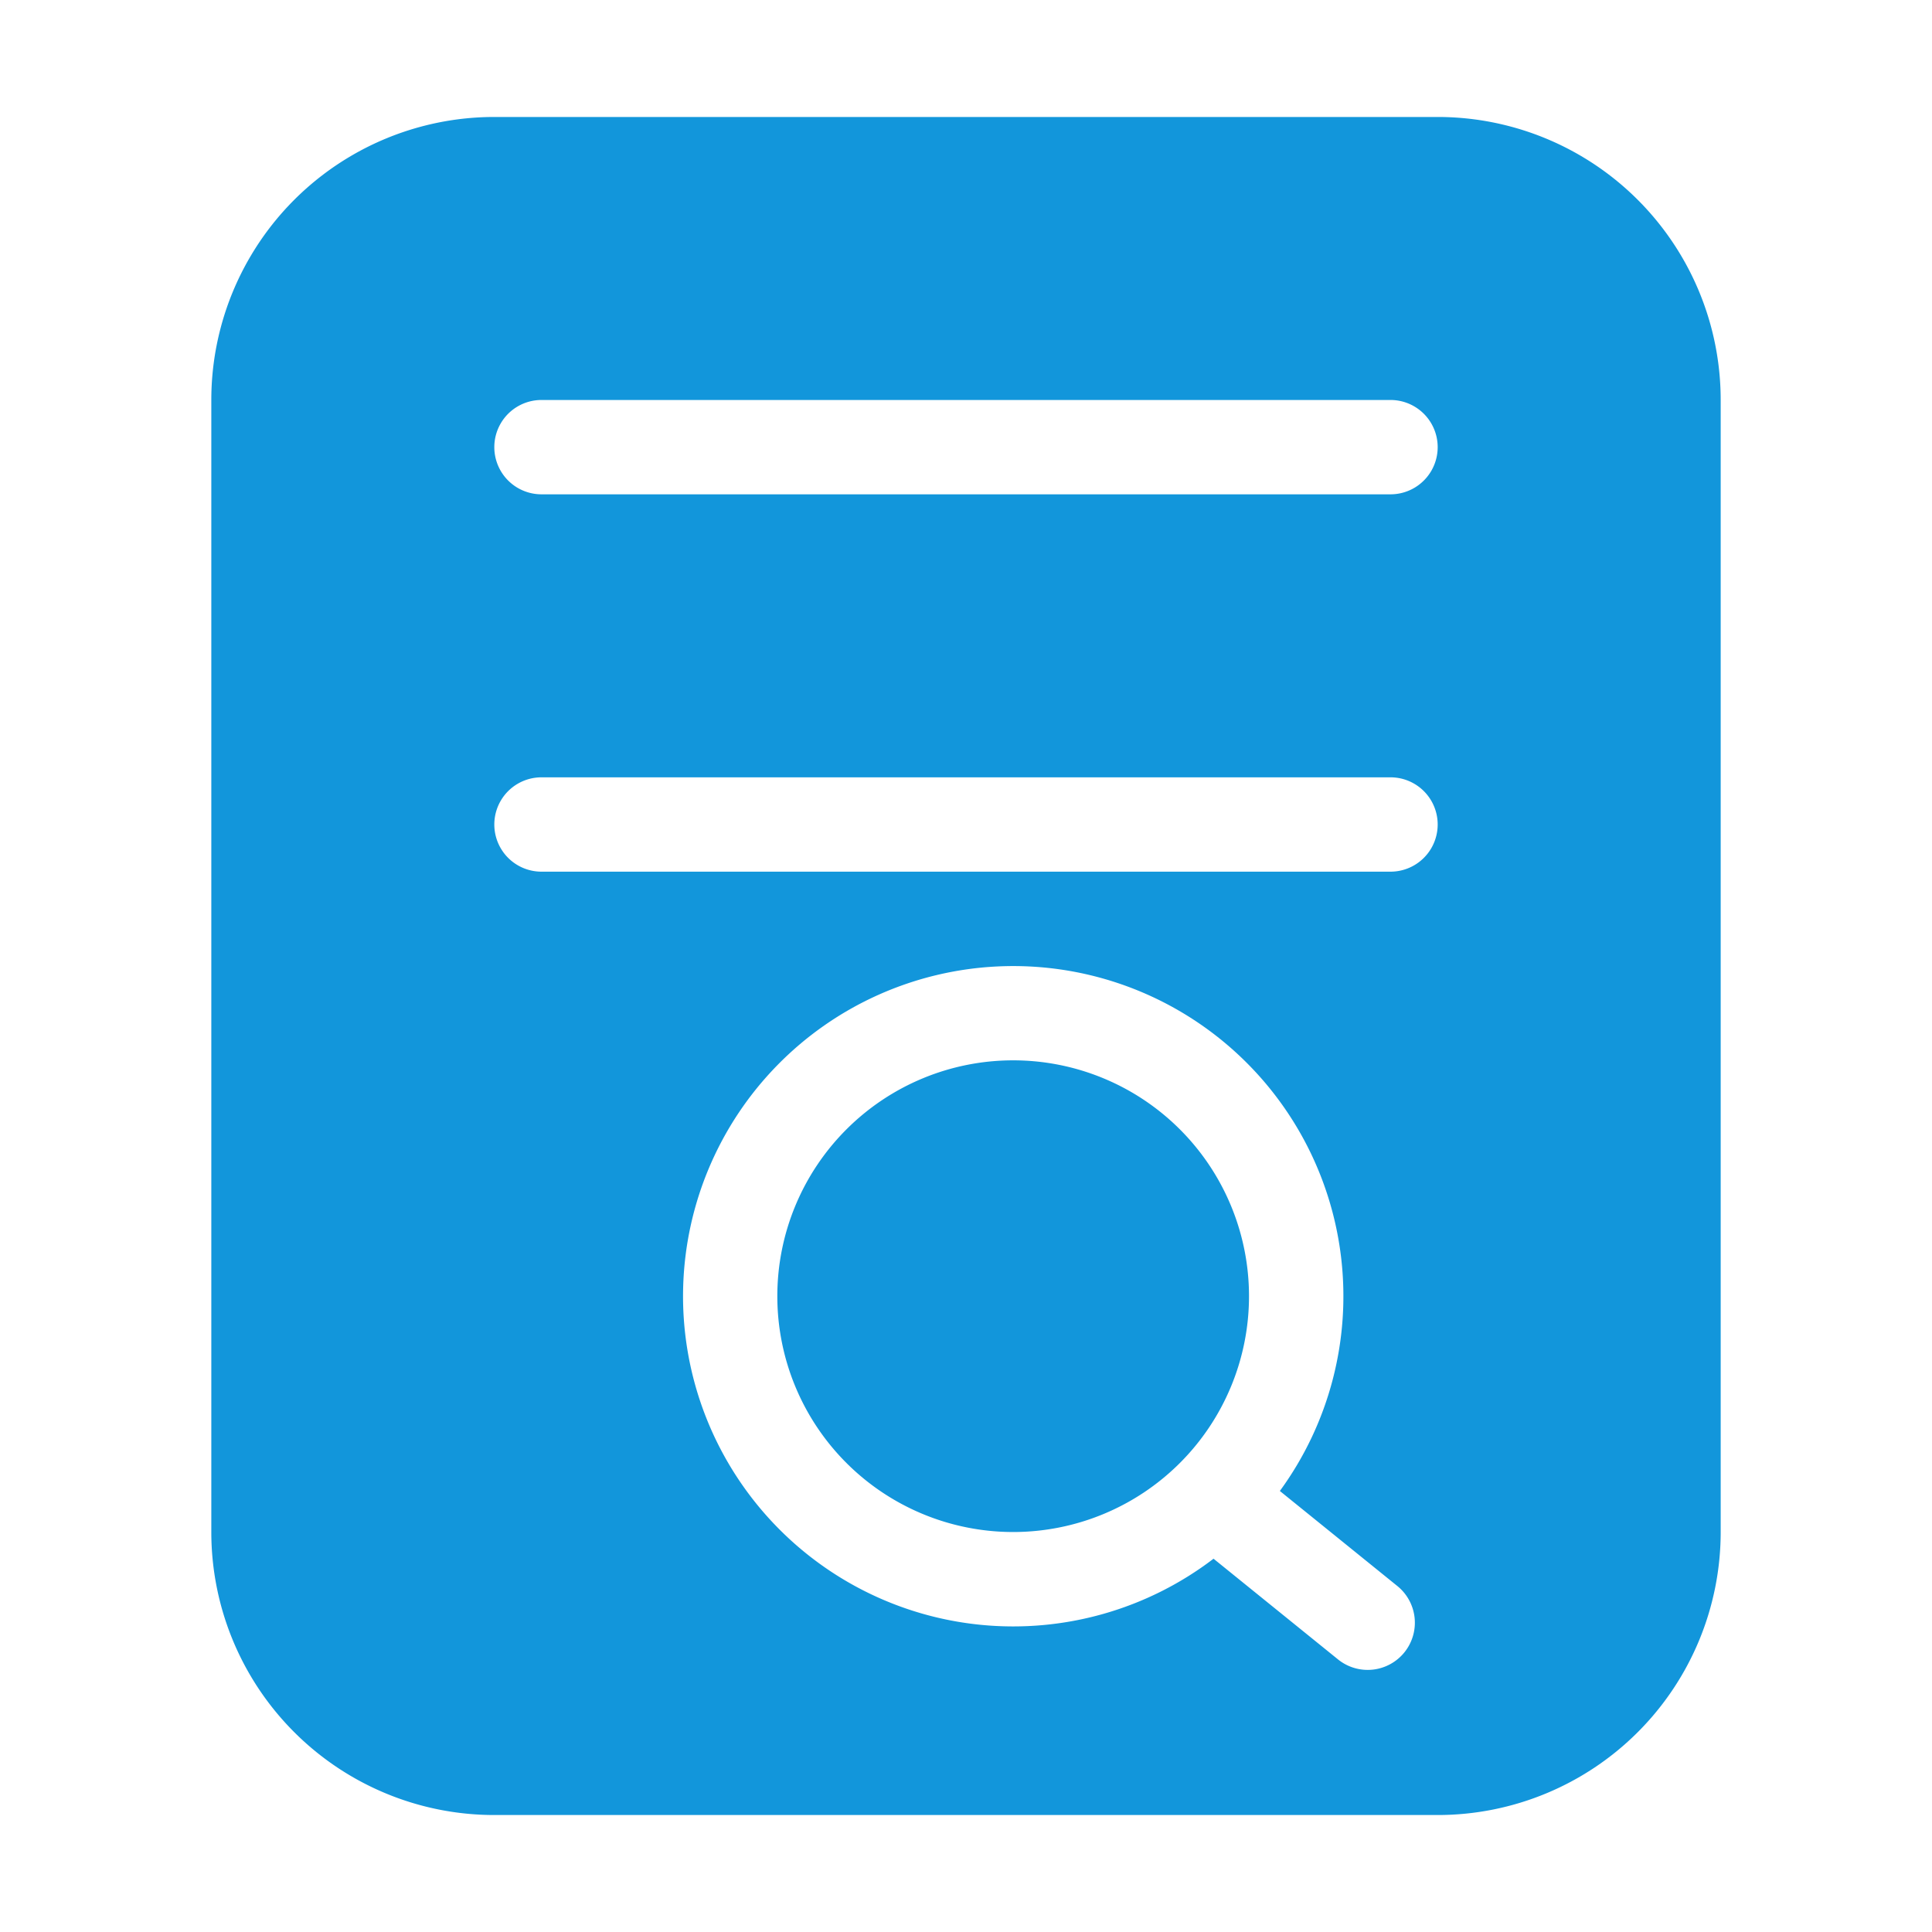 <?xml version="1.0" standalone="no"?><!DOCTYPE svg PUBLIC "-//W3C//DTD SVG 1.1//EN" "http://www.w3.org/Graphics/SVG/1.1/DTD/svg11.dtd"><svg t="1695796583187" class="icon" viewBox="0 0 1024 1024" version="1.1" xmlns="http://www.w3.org/2000/svg" p-id="7793" xmlns:xlink="http://www.w3.org/1999/xlink" width="200" height="200"><path d="M678.35 790.25a175 175 0 1 0-35.15 35.9l65.95 53.35a25 25 0 1 0 31.5-38.85l-62.3-50.4zM262 62h499.999a150 150 0 0 1 150 150v600a150 150 0 0 1-150 150H262a150 150 0 0 1-150-150V212A150 150 0 0 1 262 62z m274.999 750a125 125 0 1 1 0-250 125 125 0 0 1 0 250zM287 212a25 25 0 0 0 0 50h450a25 25 0 1 0 0-50H287z m0 200a25 25 0 0 0 0 50h450a25 25 0 1 0 0-50H287z" p-id="7794" fill="#1296db"></path></svg>